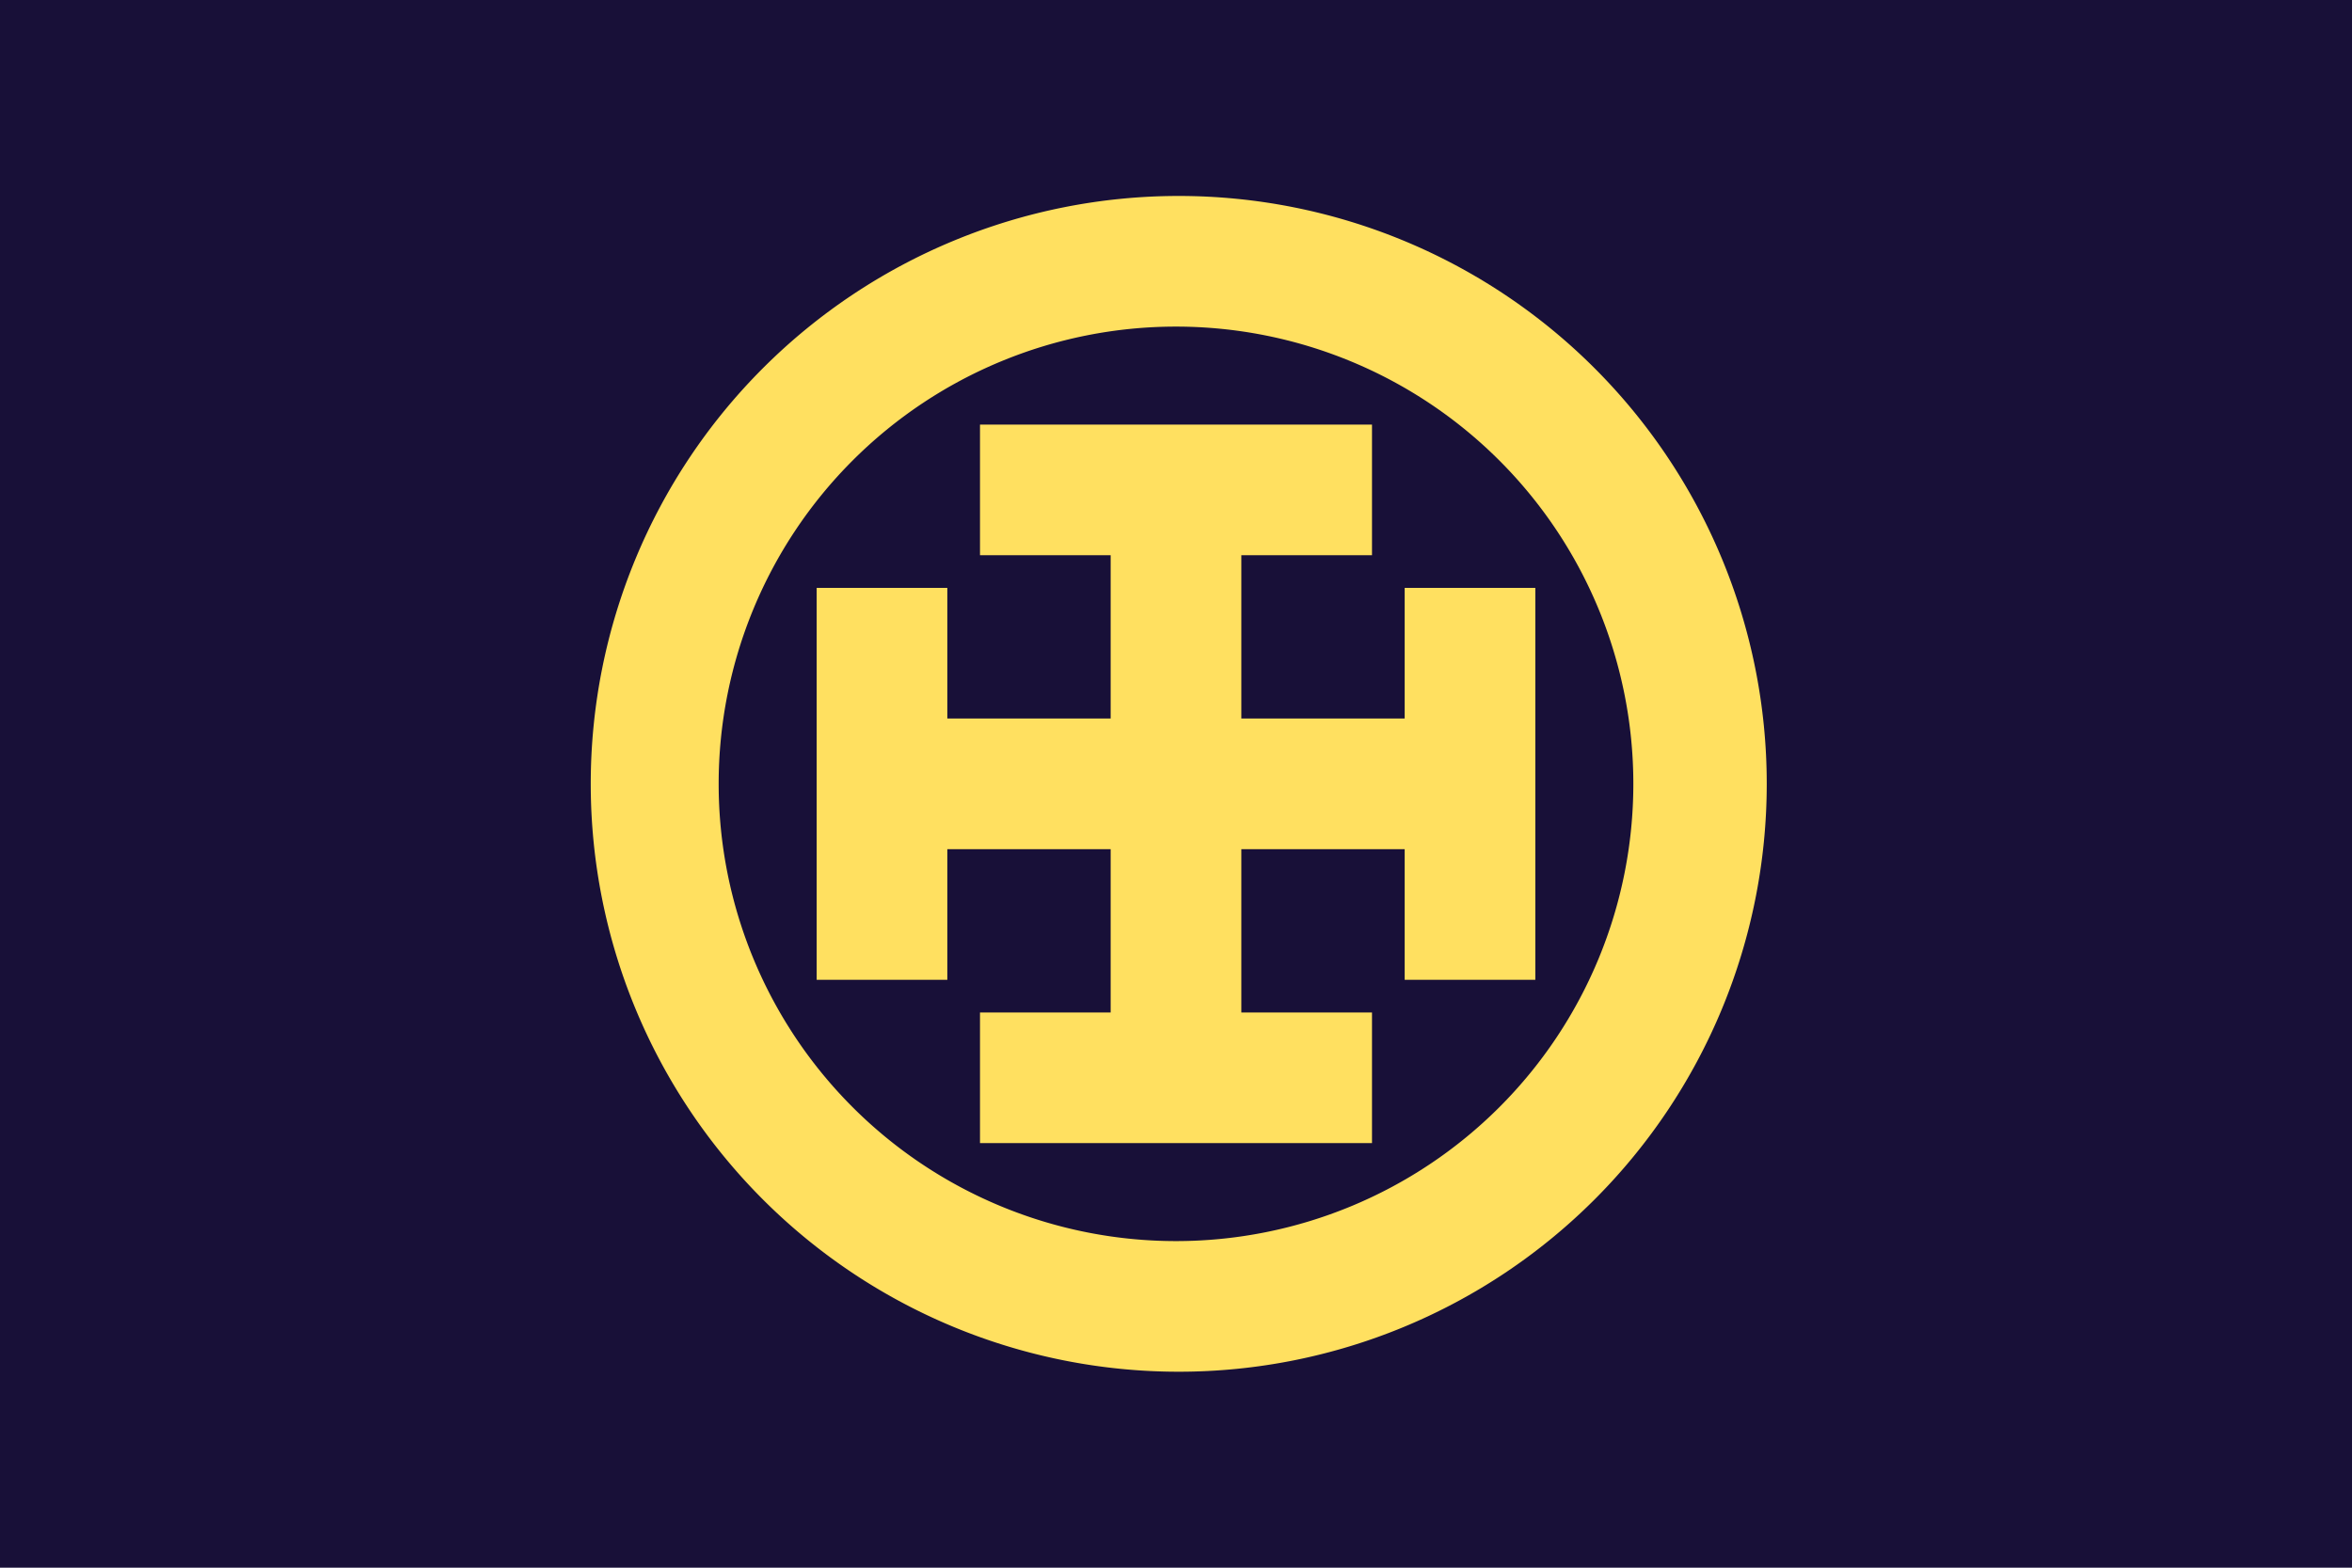 <svg xmlns="http://www.w3.org/2000/svg" xml:space="preserve" id="svg1" width="4608" height="3072" version="1.1" viewBox="0 0 1219.2 812.8"><defs id="defs1"><style id="style1">.cls-1{fill:#0283c0}.cls-2{fill:#fff}.cls-3{fill:#ef483f}</style></defs><path id="rect1" d="M 0 0 L 0 812.8 L 1219.2 812.8 L 1219.2 0 L 0 0 z" style="fill:#181038;fill-rule:evenodd;stroke:none;stroke-width:8.467;stroke-linecap:round;stroke-linejoin:round;fill-opacity:1"/><path id="path7" d="M 609.6 101.6 A 304.8 304.8 0 0 0 304.8 406.4 A 304.8 304.8 0 0 0 609.6 711.2 A 304.8 304.8 0 0 0 914.4 406.4 A 304.8 304.8 0 0 0 609.6 101.6 z M 608.179 169.333 A 237.067 237.067 0 0 1 845.246 406.4 A 237.067 237.067 0 0 1 608.179 643.467 A 237.067 237.067 0 0 1 371.112 406.4 A 237.067 237.067 0 0 1 608.179 169.333 z M 506.579 220.133 L 506.579 287.867 L 574.312 287.867 L 574.312 372.533 L 489.646 372.533 L 489.646 304.8 L 421.912 304.8 L 421.912 508 L 489.646 508 L 489.646 440.267 L 574.312 440.267 L 574.312 524.933 L 506.579 524.933 L 506.579 592.667 L 709.779 592.667 L 709.779 524.933 L 642.046 524.933 L 642.046 440.267 L 726.712 440.267 L 726.712 508 L 794.446 508 L 794.446 304.8 L 726.712 304.8 L 726.712 372.533 L 642.046 372.533 L 642.046 287.867 L 709.779 287.867 L 709.779 220.133 L 506.579 220.133 z" style="fill:#ffe060;fill-opacity:1;stroke-width:25.4;stroke-miterlimit:128" transform="translate(1.421,1.6455082e-5)"/></svg>